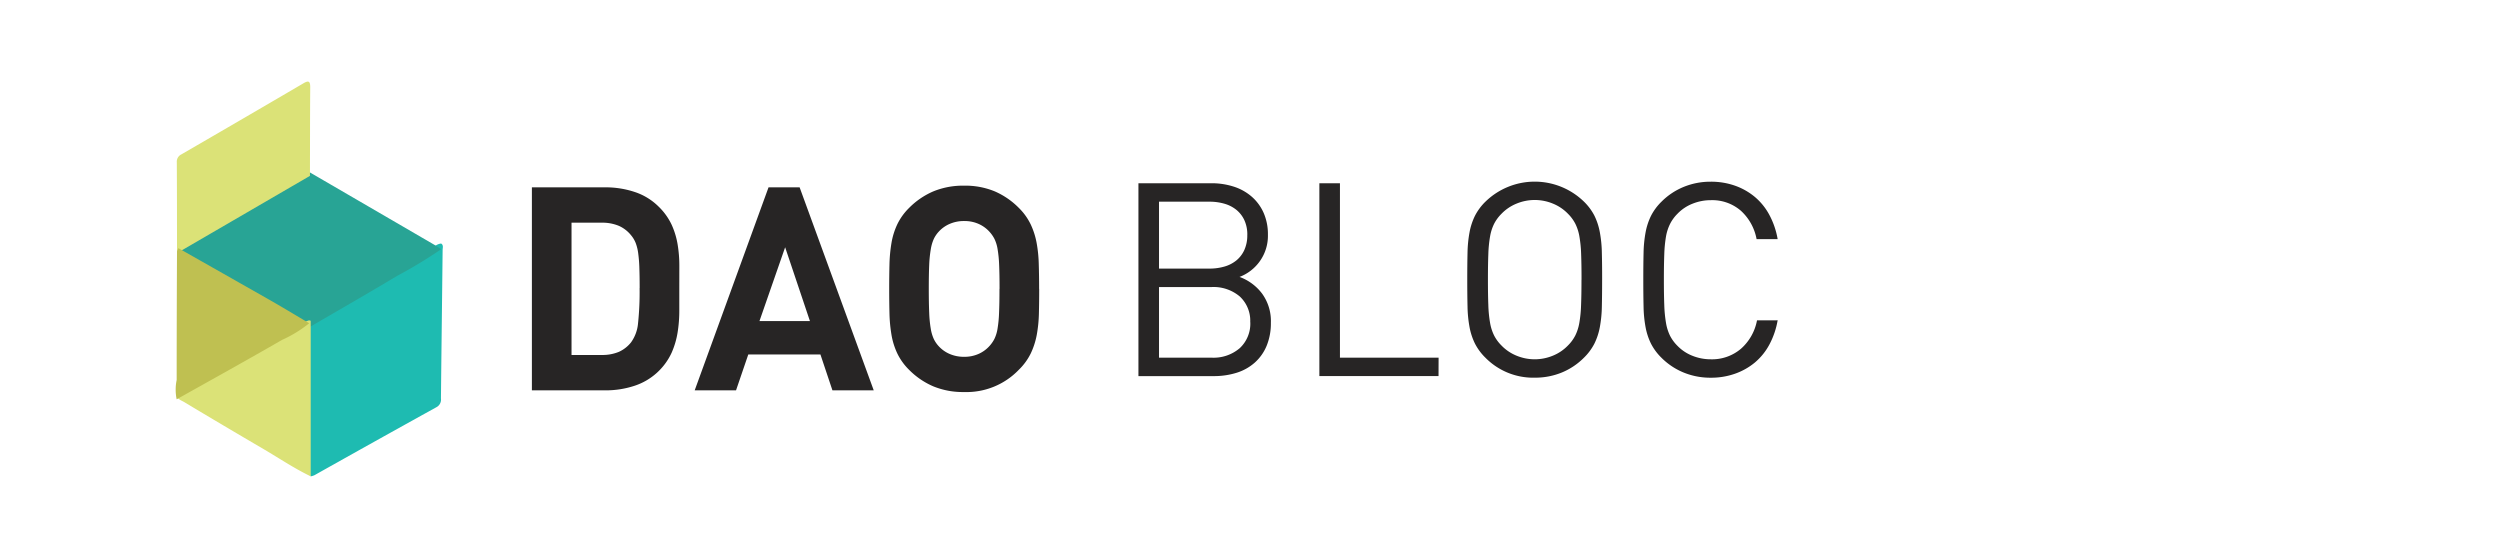 <svg xmlns="http://www.w3.org/2000/svg" width="185" height="41.33" viewBox="0 0 185 41.33">
  <g id="dao" transform="translate(-291.281 -109.823)">
    <g id="dao-2" data-name="dao" transform="translate(304.263 115.864)">
      <g id="Group_1" data-name="Group 1">
        <path id="Path_1" data-name="Path 1" d="M176.26,316.948c.189.124.108.318.108.478-.039,3.665-.087,7.319-.124,10.978a.637.637,0,0,1-.34.658q-4.519,2.5-9.024,5.031a1.334,1.334,0,0,1-.27.084.927.927,0,0,1-.2-.647c0-3.468-.015-6.937.006-10.4a1.317,1.317,0,0,1,.027-.23c.053-.323.306-.481.557-.628q4.437-2.6,8.883-5.19A.836.836,0,0,1,176.26,316.948Z" transform="translate(-156.596 -304.967)" fill="#1ebbb1"/>
        <path id="Path_2" data-name="Path 2" d="M103.155,273.713a34.884,34.884,0,0,1-3.259,1.974c-2.118,1.269-4.261,2.5-6.393,3.74a.184.184,0,0,1-.157.046c-2.71-1.509-5.382-3.078-8.073-4.618a6.121,6.121,0,0,1-1.6-1.017c-.071-.375.254-.448.469-.572q3.108-1.8,6.214-3.611c.8-.465,1.6-.929,2.4-1.4.216-.125.41-.3.69-.223l9.179,5.338C102.805,273.475,102.979,273.6,103.155,273.713Z" transform="translate(-83.491 -261.312)" fill="#28a495"/>
        <path id="Path_3" data-name="Path 3" d="M92.937,215.283l-9.393,5.458c-.142.083-.342.121-.345.347.079.126.071.216-.1.231,0-2.343,0-4.687-.014-7.03a.6.6,0,0,1,.345-.6q4.521-2.617,9.028-5.257c.369-.216.5-.168.5.284C92.941,210.907,92.943,213.1,92.937,215.283Z" transform="translate(-82.983 -208.31)" fill="#dbe277"/>
        <path id="Path_4" data-name="Path 4" d="M92.776,365.746l.113.032v11.513c-1.2-.576-2.307-1.321-3.449-1.993q-2.974-1.739-5.928-3.51c-.192-.114-.431-.182-.539-.415.141-.346.5-.41.773-.567,2.846-1.632,5.705-3.241,8.565-4.851a1.615,1.615,0,0,1,.466-.21Z" transform="translate(-82.878 -348.083)" fill="#dbe277"/>
        <path id="Path_5" data-name="Path 5" d="M92.114,323.6a9.158,9.158,0,0,1-2,1.227c-2.587,1.49-5.2,2.938-7.807,4.4a3.48,3.48,0,0,1,0-1.431q0-4.762.025-9.522l.1-.231q3.3,1.869,6.594,3.74C90.066,322.372,91.084,322.99,92.114,323.6Z" transform="translate(-82.215 -305.72)" fill="#bfc051"/>
      </g>
      <g id="Group_2" data-name="Group 2" transform="translate(26.378 7.398)">
        <path id="Path_6" data-name="Path 6" d="M12.568-6.787V-5.11a10.071,10.071,0,0,1-.126,1.617A6.124,6.124,0,0,1,12-1.995,4.6,4.6,0,0,1,9.287.439a6.8,6.8,0,0,1-2.2.349H1.66V-14.235H7.082a6.8,6.8,0,0,1,2.2.348A4.506,4.506,0,0,1,11.047-12.8,4.563,4.563,0,0,1,12-11.471a5.812,5.812,0,0,1,.443,1.456,9.547,9.547,0,0,1,.128,1.571Zm-2.933,0q0-.844-.022-1.466a10.125,10.125,0,0,0-.084-1.085,3.341,3.341,0,0,0-.189-.78A2.1,2.1,0,0,0,9-10.687a2.42,2.42,0,0,0-.908-.7,3.189,3.189,0,0,0-1.287-.232H4.593V-1.83H6.808a3.189,3.189,0,0,0,1.287-.23,2.42,2.42,0,0,0,.9-.7,2.823,2.823,0,0,0,.52-1.413,22.137,22.137,0,0,0,.115-2.617ZM23.9.787,23.011-1.87H17.674L16.766.788H13.707l5.465-15.023h2.3L26.956.787ZM20.4-9.8,18.5-4.339h3.735Zm18.8,3.081q0,.97-.021,1.814a10.043,10.043,0,0,1-.158,1.582,5.574,5.574,0,0,1-.447,1.382A4.382,4.382,0,0,1,37.69-.732,5.365,5.365,0,0,1,33.648.913,5.775,5.775,0,0,1,31.365.492,5.653,5.653,0,0,1,29.572-.732,4.381,4.381,0,0,1,28.7-1.944a5.282,5.282,0,0,1-.431-1.382,11,11,0,0,1-.148-1.582Q28.1-5.752,28.1-6.722t.021-1.814a11,11,0,0,1,.148-1.582A5.282,5.282,0,0,1,28.7-11.5a4.381,4.381,0,0,1,.875-1.214,5.653,5.653,0,0,1,1.794-1.223,5.775,5.775,0,0,1,2.279-.422,5.7,5.7,0,0,1,2.263.422,5.69,5.69,0,0,1,1.782,1.223,4.381,4.381,0,0,1,.875,1.214,5.573,5.573,0,0,1,.443,1.382,10.045,10.045,0,0,1,.158,1.582q.026.842.026,1.813Zm-2.933,0q0-1.078-.031-1.783a8.977,8.977,0,0,0-.116-1.171,2.7,2.7,0,0,0-.232-.749,2.422,2.422,0,0,0-.359-.517,2.382,2.382,0,0,0-.791-.58,2.542,2.542,0,0,0-1.086-.222,2.613,2.613,0,0,0-1.1.222,2.356,2.356,0,0,0-.8.58,2.155,2.155,0,0,0-.348.517,2.988,2.988,0,0,0-.222.749A8.979,8.979,0,0,0,31.061-8.5q-.031.707-.031,1.783t.032,1.783a8.977,8.977,0,0,0,.116,1.171,2.989,2.989,0,0,0,.222.749,2.156,2.156,0,0,0,.348.517,2.356,2.356,0,0,0,.8.58,2.613,2.613,0,0,0,1.1.222,2.542,2.542,0,0,0,1.086-.222,2.382,2.382,0,0,0,.791-.58,2.422,2.422,0,0,0,.359-.517,2.7,2.7,0,0,0,.232-.749A8.978,8.978,0,0,0,36.23-4.94q.031-.708.031-1.783Z" transform="translate(-1.66 14.659)" fill="#272525"/>
        <path id="Path_7" data-name="Path 7" d="M11.758-3.2a4.378,4.378,0,0,1-.311,1.7,3.4,3.4,0,0,1-.872,1.243A3.665,3.665,0,0,1,9.232.5,5.624,5.624,0,0,1,7.508.75H1.957V-13.522H7.329a5.332,5.332,0,0,1,1.714.261,3.778,3.778,0,0,1,1.323.754,3.442,3.442,0,0,1,.862,1.192,3.923,3.923,0,0,1,.311,1.6,3.234,3.234,0,0,1-.6,1.964,3.269,3.269,0,0,1-1.5,1.161,3.654,3.654,0,0,1,1.674,1.243A3.455,3.455,0,0,1,11.758-3.2ZM10.014-9.694a2.535,2.535,0,0,0-.22-1.1,2.168,2.168,0,0,0-.592-.762,2.5,2.5,0,0,0-.882-.451,3.929,3.929,0,0,0-1.112-.15H3.48v4.951H7.208a3.929,3.929,0,0,0,1.112-.15,2.5,2.5,0,0,0,.88-.451,2.146,2.146,0,0,0,.592-.772,2.6,2.6,0,0,0,.22-1.116ZM10.23-3.24a2.446,2.446,0,0,0-.771-1.9,3,3,0,0,0-2.094-.7H3.48V-.615H7.369a2.969,2.969,0,0,0,2.094-.711,2.479,2.479,0,0,0,.772-1.913ZM24.164.748H15.346v-14.27h1.523V-.614h7.3ZM36.27-6.387q0,1.143-.02,1.994A9.181,9.181,0,0,1,36.1-2.87a4.7,4.7,0,0,1-.4,1.213,4.041,4.041,0,0,1-.772,1.042,5.011,5.011,0,0,1-1.643,1.1,5.2,5.2,0,0,1-2,.381,4.958,4.958,0,0,1-3.653-1.48,4.041,4.041,0,0,1-.772-1.042,4.7,4.7,0,0,1-.4-1.213,9.183,9.183,0,0,1-.15-1.523q-.02-.852-.02-1.994t.02-1.994A9.182,9.182,0,0,1,26.46-9.9a4.7,4.7,0,0,1,.4-1.213,4.041,4.041,0,0,1,.772-1.042,5.227,5.227,0,0,1,7.3,0,4.041,4.041,0,0,1,.772,1.042A4.7,4.7,0,0,1,36.1-9.9a9.181,9.181,0,0,1,.15,1.523q.022.852.021,1.993Zm-1.523,0q0-1.122-.03-1.893a9.347,9.347,0,0,0-.13-1.313,3.394,3.394,0,0,0-.3-.933,2.92,2.92,0,0,0-.539-.732,3.241,3.241,0,0,0-1.112-.754,3.517,3.517,0,0,0-2.705,0,3.241,3.241,0,0,0-1.112.754,2.92,2.92,0,0,0-.539.732,3.4,3.4,0,0,0-.3.932,9.345,9.345,0,0,0-.13,1.313q-.03.772-.03,1.893t.03,1.893a9.345,9.345,0,0,0,.13,1.313,3.4,3.4,0,0,0,.3.932,2.92,2.92,0,0,0,.539.732,3.241,3.241,0,0,0,1.112.754,3.517,3.517,0,0,0,2.7,0,3.241,3.241,0,0,0,1.112-.754,2.92,2.92,0,0,0,.539-.732,3.394,3.394,0,0,0,.3-.932,9.347,9.347,0,0,0,.13-1.313q.031-.771.031-1.893ZM49.259-3.38a5.92,5.92,0,0,1-.611,1.794A4.519,4.519,0,0,1,47.57-.253a4.777,4.777,0,0,1-1.482.831A5.314,5.314,0,0,1,44.3.869a5.221,5.221,0,0,1-1.989-.38,4.984,4.984,0,0,1-1.653-1.1,4.041,4.041,0,0,1-.772-1.042,4.7,4.7,0,0,1-.4-1.213,9.183,9.183,0,0,1-.149-1.523q-.02-.852-.02-1.994t.02-1.994A9.183,9.183,0,0,1,39.489-9.9a4.7,4.7,0,0,1,.4-1.213,4.041,4.041,0,0,1,.772-1.042,4.984,4.984,0,0,1,1.654-1.1,5.221,5.221,0,0,1,1.994-.381,5.314,5.314,0,0,1,1.784.291,4.777,4.777,0,0,1,1.474.832,4.519,4.519,0,0,1,1.078,1.333,5.92,5.92,0,0,1,.614,1.792H47.7a3.762,3.762,0,0,0-1.163-2.1,3.234,3.234,0,0,0-2.225-.781,3.61,3.61,0,0,0-1.352.261,3.126,3.126,0,0,0-1.112.742,2.919,2.919,0,0,0-.539.732A3.4,3.4,0,0,0,41-9.6a9.614,9.614,0,0,0-.13,1.323q-.03.772-.03,1.893t.03,1.893A9.614,9.614,0,0,0,41-3.171a3.4,3.4,0,0,0,.3.942,2.919,2.919,0,0,0,.539.732,3.126,3.126,0,0,0,1.112.742A3.61,3.61,0,0,0,44.3-.494a3.306,3.306,0,0,0,2.245-.781,3.708,3.708,0,0,0,1.186-2.1Z" transform="translate(42.927 13.643)" fill="#272525"/>
      </g>
    </g>
    <rect id="Rectangle_1" data-name="Rectangle 1" width="185" height="41.33" transform="translate(291.281 109.823)" fill="none"/>
  </g>
</svg>
